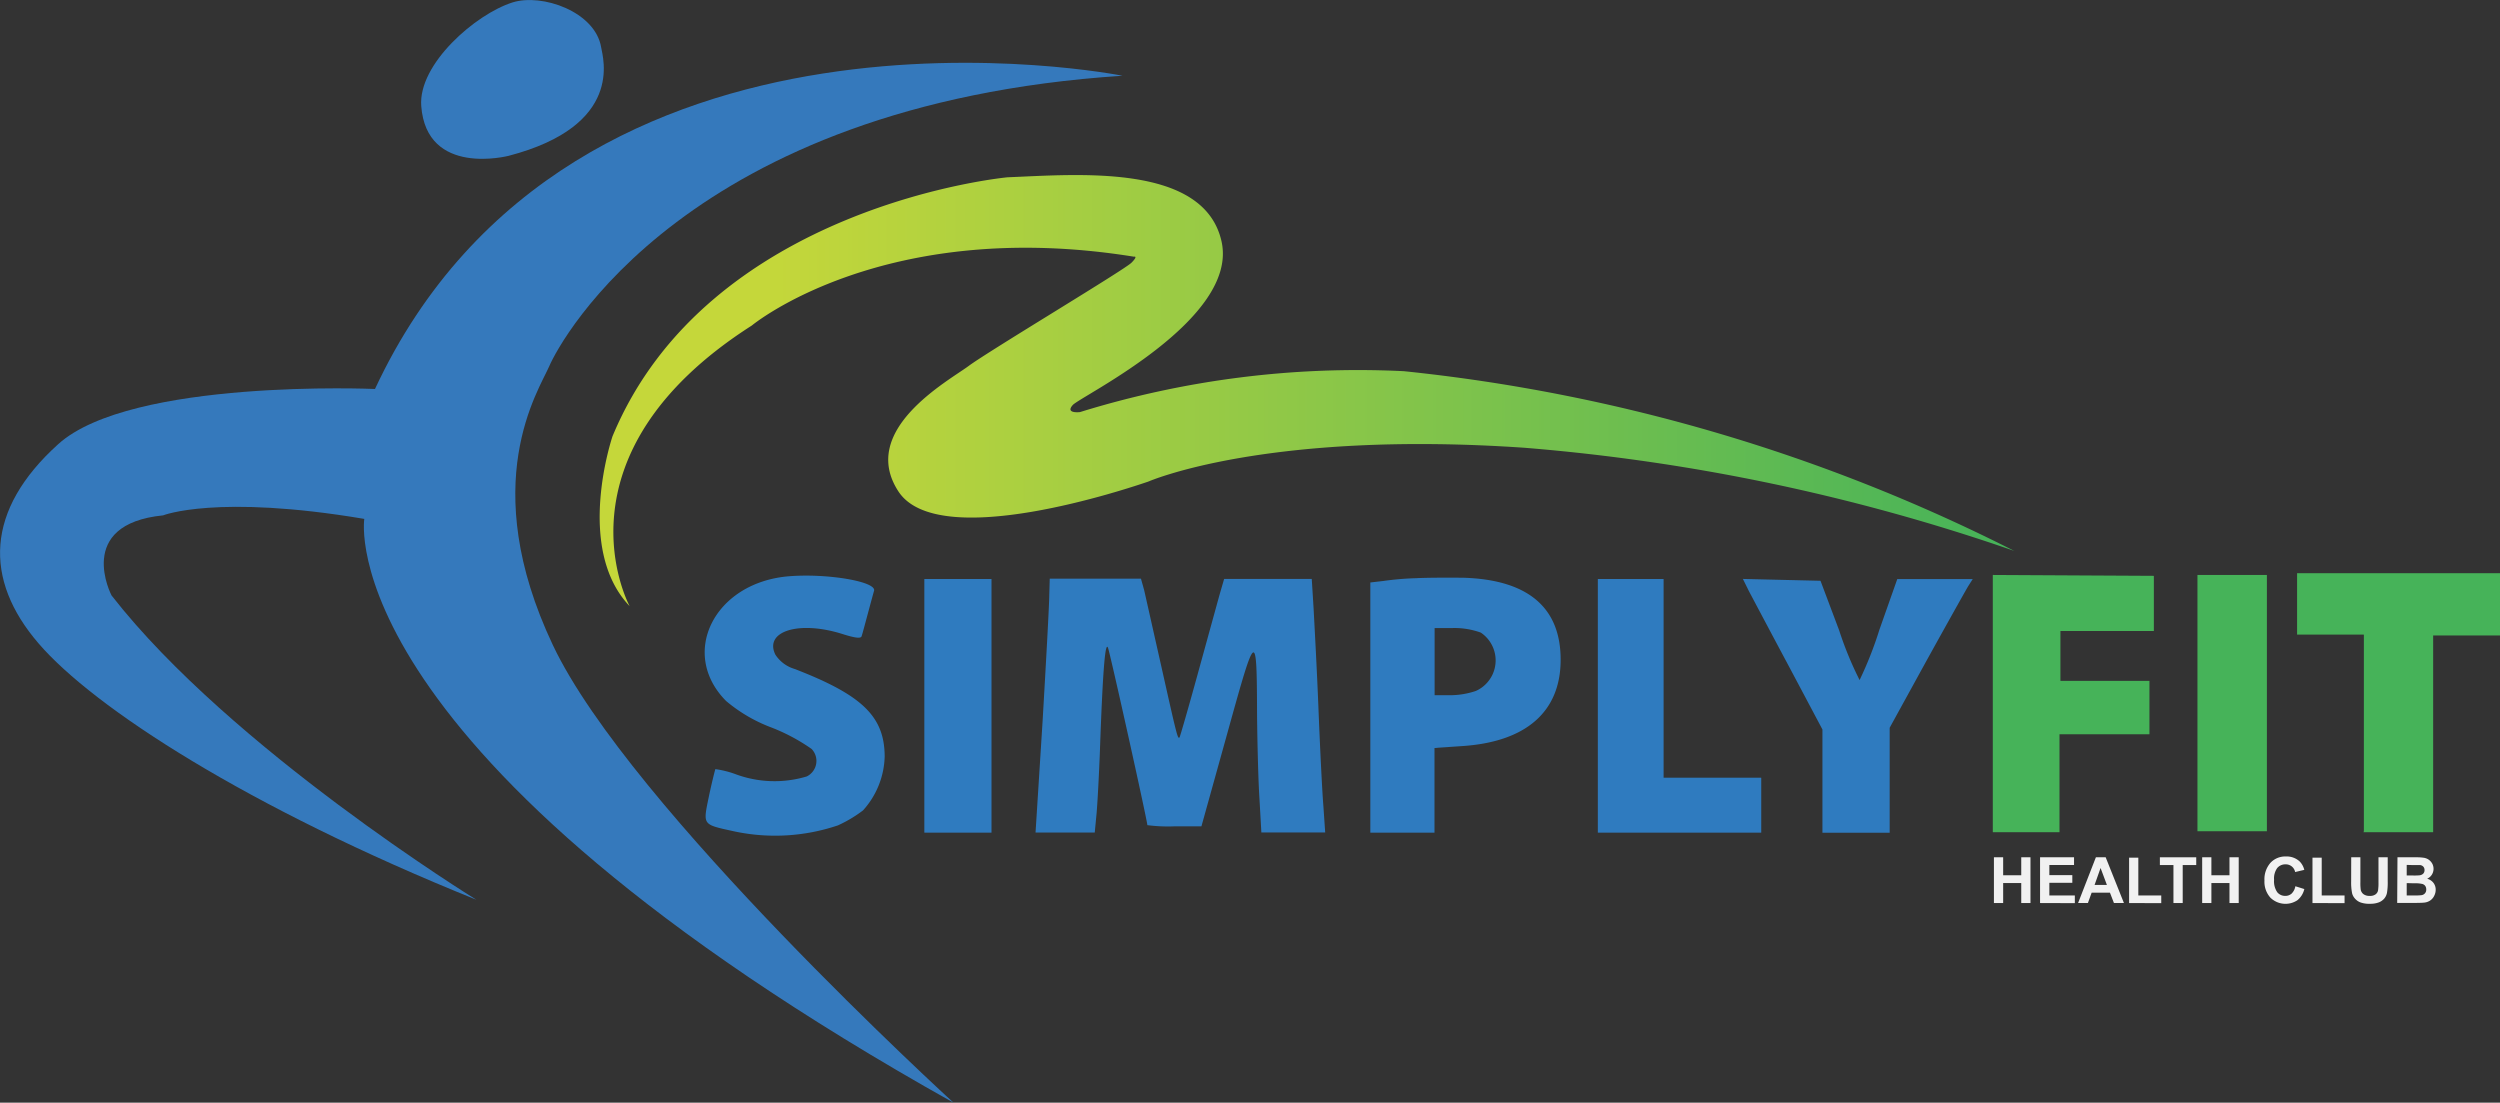 <svg xmlns="http://www.w3.org/2000/svg" xmlns:xlink="http://www.w3.org/1999/xlink" width="125.065" height="55.161" viewBox="0 0 125.065 55.161">
  <rect x="0" y="0" width="125.065" height="55.161" fill="#333333" stroke="none"/>
  <defs>
    <linearGradient id="linear-gradient" x1="-0.004" y1="0.5" x2="0.996" y2="0.5" gradientUnits="objectBoundingBox">
      <stop offset="0.15" stop-color="#c5d73a"/>
      <stop offset="1" stop-color="#46b359"/>
    </linearGradient>
  </defs>
  <g id="simplyfit_logo" transform="translate(-302 -21)">
    <g id="simplyfit_logo-2" data-name="simplyfit_logo" transform="translate(302 21)">
      <g id="simplyfit_logo-3" data-name="simplyfit_logo">
        <g id="HEALTH-CLUB" transform="translate(99.748 42.846)">
          <path id="H" d="M630.18,273.229V270.94h.462v.9h.905v-.9h.462v2.289h-.462v-1h-.905v1Z" transform="translate(-630.18 -270.9)" fill="#f1f1f1"/>
          <path id="E" d="M644.76,273.229V270.94h1.7v.388h-1.235v.507h1.149v.382h-1.149v.633H646.5v.385Z" transform="translate(-642.452 -270.9)" fill="#f1f1f1"/>
          <path id="A" d="M659.057,273.229h-.5l-.2-.519h-.915l-.188.519h-.491l.891-2.289h.489Zm-.852-.905-.317-.848-.3.848Z" transform="translate(-652.553 -270.9)" fill="#f1f1f1"/>
          <path id="L" d="M672.9,273.33v-2.27h.462v1.89h1.147v.385Z" transform="translate(-666.138 -271)" fill="#f1f1f1"/>
          <path id="T" d="M683.3,273.237v-1.9h-.679v-.388h1.819v.388h-.677v1.9Z" transform="translate(-674.319 -270.908)" fill="#f1f1f1"/>
          <path id="H-2" data-name="H" d="M696,273.229V270.94h.461v.9h.905v-.9h.462v2.289h-.462v-1h-.905v1Z" transform="translate(-685.582 -270.9)" fill="#f1f1f1"/>
          <path id="C" d="M717.213,272.173l.448.141a1.012,1.012,0,0,1-.344.557,1.076,1.076,0,0,1-1.356-.13,1.187,1.187,0,0,1-.294-.852,1.246,1.246,0,0,1,.3-.888,1.01,1.01,0,0,1,.776-.317.95.95,0,0,1,.682.247.9.9,0,0,1,.234.423l-.457.109a.475.475,0,0,0-.483-.385.523.523,0,0,0-.413.184.888.888,0,0,0-.158.59.961.961,0,0,0,.158.619.5.5,0,0,0,.405.184.456.456,0,0,0,.317-.117A.685.685,0,0,0,717.213,272.173Z" transform="translate(-702.133 -270.684)" fill="#f1f1f1"/>
          <path id="L-2" data-name="L" d="M730.86,273.33v-2.27h.462v1.89h1.143v.385Z" transform="translate(-714.924 -271)" fill="#f1f1f1"/>
          <path id="U" d="M743.078,270.94h.459v1.239a2.616,2.616,0,0,0,.017.383.371.371,0,0,0,.141.226.5.5,0,0,0,.306.084.462.462,0,0,0,.3-.081.317.317,0,0,0,.12-.2,2.479,2.479,0,0,0,.021-.389V270.94h.462v1.2a3.066,3.066,0,0,1-.038.583.634.634,0,0,1-.138.286.693.693,0,0,1-.269.187,1.182,1.182,0,0,1-.44.07,1.267,1.267,0,0,1-.5-.076.7.7,0,0,1-.268-.2.619.619,0,0,1-.13-.255,2.76,2.76,0,0,1-.046-.579Z" transform="translate(-725.204 -270.9)" fill="#f1f1f1"/>
          <path id="B" d="M757.661,270.937h.915a2.527,2.527,0,0,1,.405.024.6.6,0,0,1,.239.093.6.6,0,0,1,.176.192.548.548,0,0,1-.017.563.537.537,0,0,1-.234.2.6.6,0,0,1,.316.207.557.557,0,0,1,.112.345.67.67,0,0,1-.073.3.6.6,0,0,1-.2.236.648.648,0,0,1-.317.108c-.078.009-.263.014-.557.016h-.779Zm.462.381v.529h.3a3.072,3.072,0,0,0,.336-.008.316.316,0,0,0,.187-.081.242.242,0,0,0,.068-.179.248.248,0,0,0-.059-.173.266.266,0,0,0-.174-.081h-.4Zm0,.91v.617h.427a2.056,2.056,0,0,0,.317-.014.271.271,0,0,0,.233-.286.3.3,0,0,0-.049-.174.271.271,0,0,0-.146-.1,1.544,1.544,0,0,0-.41-.033Z" transform="translate(-737.473 -270.896)" fill="#f1f1f1"/>
        </g>
        <g id="FIT" transform="translate(99.692 28.674)">
          <rect id="I" width="3.473" height="12.821" transform="translate(10.238 0.089)" fill="#46b359"/>
          <path id="F" d="M637.887,181.754v2.76h-4.674v2.493h4.453v2.672h-4.5v4.9H629.83V181.71Z" transform="translate(-629.83 -181.621)" fill="#46b359"/>
          <path id="T-2" data-name="T" d="M729.341,194.015v-9.793H726V181.15h10.151v3.117h-3.344v9.839H729.3S729.341,194.148,729.341,194.015Z" transform="translate(-710.778 -181.15)" fill="#46b359"/>
        </g>
        <g id="SIMPLY" transform="translate(35.253 28.796)">
          <path id="S" d="M226.882,181.962c-3.7.336-5.44,3.867-3.088,6.235a7.716,7.716,0,0,0,2.278,1.33,9.421,9.421,0,0,1,2,1.07.864.864,0,0,1-.245,1.375,5.6,5.6,0,0,1-3.5-.092,4.913,4.913,0,0,0-1.07-.275c-.016.03-.168.633-.317,1.33-.305,1.5-.367,1.425,1.284,1.789a9.8,9.8,0,0,0,5.165-.305,6.49,6.49,0,0,0,1.254-.749,4.172,4.172,0,0,0,1.084-2.705c-.014-1.986-1.1-3.056-4.508-4.372a1.726,1.726,0,0,1-.962-.717c-.565-1.162,1.162-1.713,3.324-1.04.671.214.95.245.992.122s.168-.6.305-1.108.275-1.024.317-1.162C231.343,182.222,228.821,181.794,226.882,181.962Z" transform="translate(-222.723 -181.925)" fill="#2f7bbf"/>
          <path id="I-2" data-name="I" d="M292.14,189.347v6.341H295.5V183H292.14Z" transform="translate(-281.152 -182.83)" fill="#2f7bbf"/>
          <path id="M" d="M327.977,183.715c0,.443-.158,3.3-.336,6.342l-.351,5.54h2.962l.092-.962c.046-.519.122-1.941.168-3.166.138-3.913.26-5.442.4-5.12.106.26,1.971,8.666,1.971,8.88a8.053,8.053,0,0,0,1.345.06h1.36l1.284-4.614c1.467-5.288,1.483-5.3,1.5-.872.016,1.391.062,3.27.123,4.157l.092,1.635h3.193l-.092-1.344c-.06-.734-.168-2.919-.244-4.845s-.2-4.187-.244-5.013l-.092-1.482h-4.383l-.23.791c-.122.443-.611,2.216-1.086,3.943s-.886,3.148-.916,3.194c-.092.092-.122-.032-.916-3.576-.4-1.773-.78-3.47-.856-3.8l-.158-.565h-4.563Z" transform="translate(-310.739 -182.746)" fill="#2f7bbf"/>
          <path id="P" d="M435.394,182.607a14.321,14.321,0,0,0-1.637.138l-.657.076v12.516h3.21V191.1l1.344-.092c3.226-.2,4.967-1.711,4.967-4.324s-1.635-4-4.859-4.1C437.013,182.577,435.943,182.577,435.394,182.607Zm3.231,2.721a1.674,1.674,0,0,1-.245,2.919,4.054,4.054,0,0,1-1.3.214h-.764V185.1h.916A3.87,3.87,0,0,1,438.624,185.328Z" transform="translate(-399.801 -182.478)" fill="#2f7bbf"/>
          <path id="L-3" data-name="L" d="M505,189.347v6.341h8.175v-2.749h-4.885V183H505Z" transform="translate(-460.32 -182.83)" fill="#2f7bbf"/>
          <path id="Y" d="M551.147,183.575c.168.317,1.068,2.018,2,3.761l1.681,3.166v5.165h3.364v-5.252l1.861-3.386c1.024-1.849,1.956-3.514,2.078-3.713l.217-.34h-3.775l-.894,2.533a18.623,18.623,0,0,1-.992,2.521,17.491,17.491,0,0,1-1.024-2.491l-.932-2.476-1.941-.046-1.941-.046Z" transform="translate(-498.912 -182.805)" fill="#2f7bbf"/>
        </g>
        <g id="Blue-Shape">
          <path id="Blue-Shape-2" data-name="Blue-Shape" d="M47.7,71.86S31.5,57.08,27.663,48.978,26.951,36.245,27.486,35s6.863-13.089,28.669-14.513c0,0-27.511-5.519-37.395,15.67,0,0-12.2-.533-15.847,2.76s-3.74,6.767-.98,9.972,10.417,8.191,21.9,12.821c0,0-12.286-7.568-18.252-15.225,0,0-1.869-3.561,2.582-4.006,0,0,2.672-1.068,10.062.177C18.226,42.658,16.355,54.32,47.7,71.86Z" transform="translate(-0.001 -16.698)" fill="#3579bc"/>
          <path id="Blue_Circle" d="M133.107,5.3c-.157-2.1,2.721-4.6,4.568-5.182,1.474-.465,4.133.464,4.432,2.244.089.535,1.157,3.918-4.63,5.431C137.47,7.792,133.375,8.862,133.107,5.3Z" transform="translate(-112.034 0.003)" fill="#3579bc"/>
        </g>
        <g id="Green-Shape" transform="translate(30 8.755)">
          <path id="Green_Shape" d="M191.031,76.877s-4.1-7.509,6.113-14.038c0,0,6.589-5.461,19.113-3.443,0,0,.237-.06-.119.3s-7.123,4.408-8.145,5.165-5.521,3.205-3.517,6.276,11.574-.177,12.5-.489c0,0,5.876-2.582,18.836-1.692A98.9,98.9,0,0,1,260.3,74.116a87.285,87.285,0,0,0-30.538-8.992,47.013,47.013,0,0,0-16.205,2.047s-.757.09-.356-.356,8.326-4.274,7.439-8.191-7.224-3.338-10.7-3.2c0,0-14.958,1.38-19.765,12.956C190.178,68.374,188.263,73.982,191.031,76.877Z" transform="translate(-189.533 -55.31)" fill="url(#linear-gradient)"/>
        </g>
      </g>
    </g>
  </g>
</svg>
